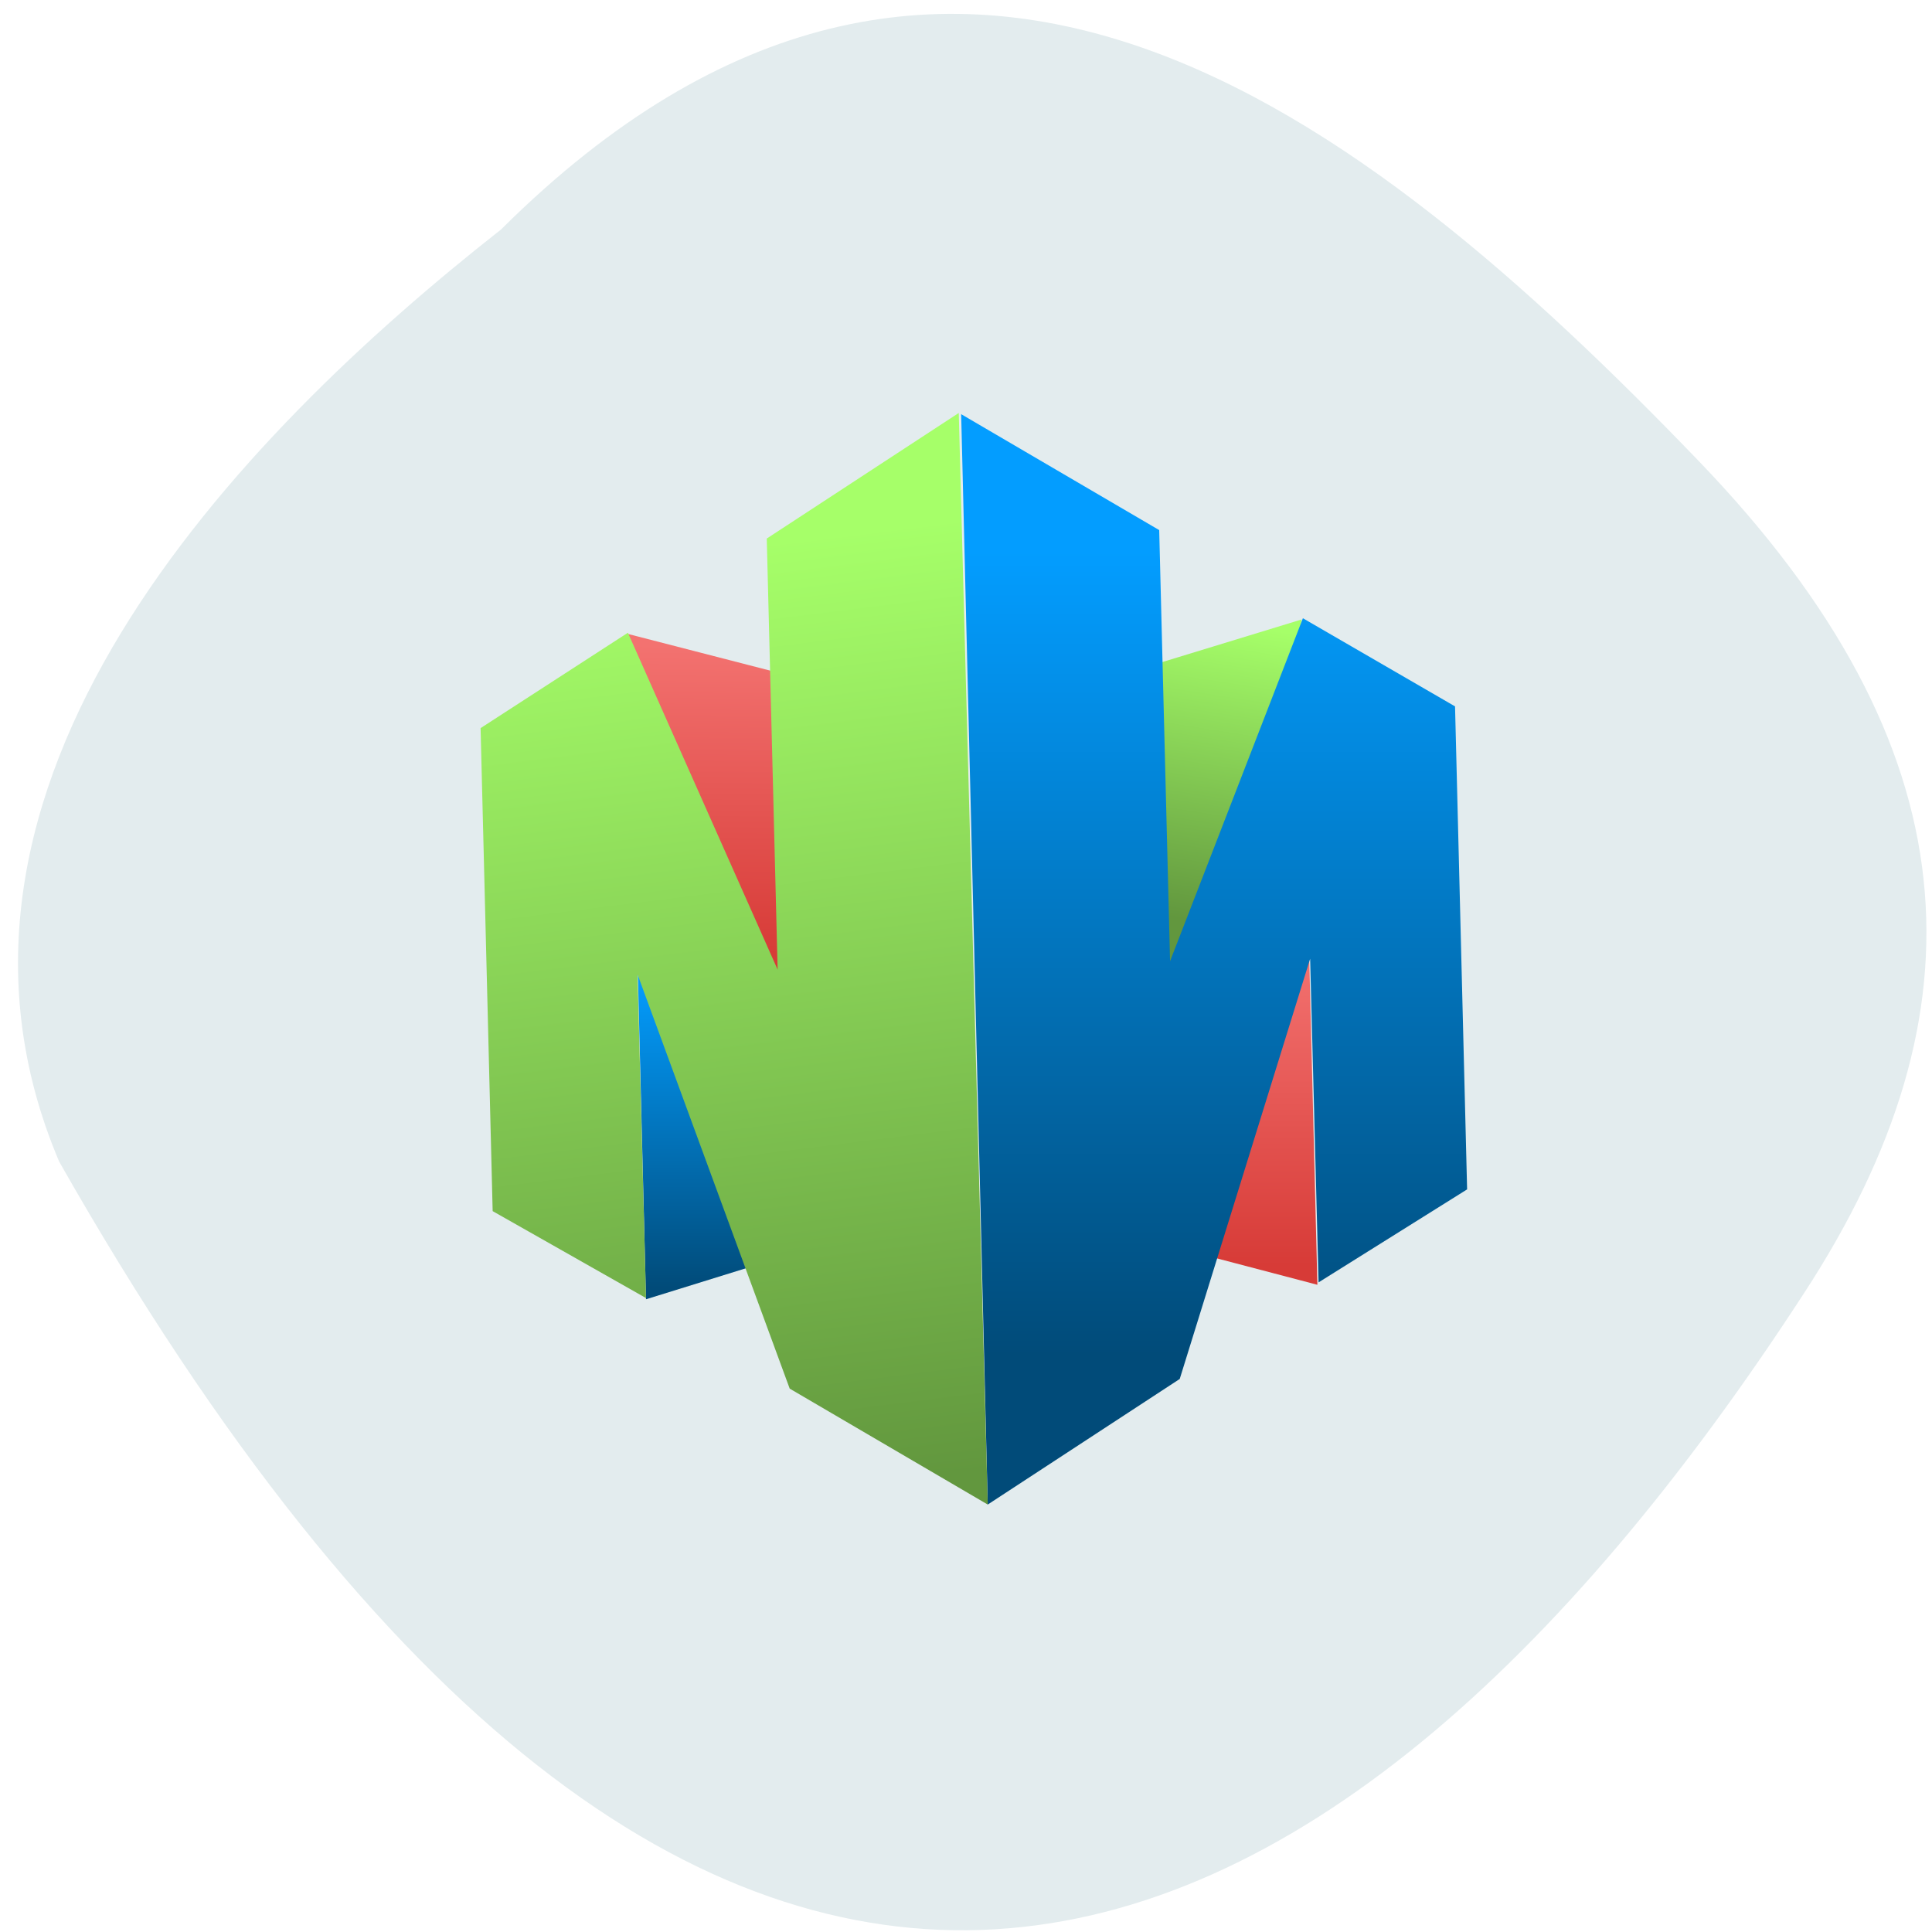 <svg xmlns="http://www.w3.org/2000/svg" xmlns:xlink="http://www.w3.org/1999/xlink" viewBox="0 0 16 16"><defs><g id="7" style="clip-path:url(#6)"><path d="m 10.78 5.13 l -1.57 0.48 l 0.07 2.64 l 1 -0.02" style="fill:url(#0);fill-rule:evenodd"/><path d="m 9.73 10.33 l 1.18 0.31 l -0.07 -2.8" style="fill:url(#1);fill-rule:evenodd"/><path d="m 8.18 12.46 l 1.59 -1.04 l 1.08 -3.48 l 0.07 2.68 l 1.23 -0.77 l -0.1 -4 l -1.26 -0.73 l -1.1 2.84 l -0.09 -3.57 l -1.64 -0.96" style="fill:url(#2);fill-rule:evenodd"/><path d="m 5.2 5.25 l 1.59 0.41 l 0.07 2.64 l -1 0.02" style="fill:url(#3);fill-rule:evenodd"/><path d="m 6.51 10.4 l -1.16 0.36 l -0.07 -2.8" style="fill:url(#4);fill-rule:evenodd"/><path d="m 8.18 12.46 l -1.64 -0.96 l -1.26 -3.43 l 0.07 2.68 l -1.27 -0.72 l -0.1 -4 l 1.22 -0.79 l 1.24 2.79 l -0.09 -3.57 l 1.59 -1.04" style="fill:url(#5);fill-rule:evenodd"/></g><clipPath id="6"><path d="M 0,0 H16 V16 H0 z"/></clipPath><linearGradient id="5" gradientUnits="userSpaceOnUse" y1="107.1" x2="0" y2="-102.9" gradientTransform="matrix(0.04 0 0 0.037 8.73 8)" xlink:href="#0"/><linearGradient id="4" gradientUnits="userSpaceOnUse" y1="72.1" x2="0" y2="2.13" gradientTransform="matrix(0.04 0 0 0.037 8.73 8)" xlink:href="#2"/><linearGradient id="3" gradientUnits="userSpaceOnUse" x1="-69.96" y1="-2.77" x2="-69.2" y2="-71.8" gradientTransform="matrix(0.04 0 0 0.037 8.73 8)" xlink:href="#1"/><linearGradient id="2" gradientUnits="userSpaceOnUse" y1="87.1" x2="0" y2="-92.9" gradientTransform="matrix(0.04 0 0 0.037 8.73 8)"><stop style="stop-color:#014b79"/><stop offset="1" style="stop-color:#039dff"/></linearGradient><linearGradient id="1" gradientUnits="userSpaceOnUse" y1="67.1" x2="0" y2="-2.88" gradientTransform="matrix(0.04 0 0 0.037 8.73 8)"><stop style="stop-color:#d73b37"/><stop offset="1" style="stop-color:#f37270"/></linearGradient><linearGradient id="0" gradientUnits="userSpaceOnUse" x1="28.38" y1="-10.24" x2="39.55" y2="-76.2" gradientTransform="matrix(0.04 0 0 0.037 8.73 8)"><stop style="stop-color:#62973e"/><stop offset="1" style="stop-color:#a6ff69"/></linearGradient></defs><path d="m 4.16 1.89 c 3.69 -3.66 7.11 -0.98 9.91 1.93 c 2.28 2.37 2.39 4.56 0.87 6.89 c -3.95 6.08 -9.1 8.33 -14.45 -1.09 c -1.32 -3.11 1.47 -6 3.66 -7.72" style="fill:#e3ecee"/><use xlink:href="#7"/></svg>
